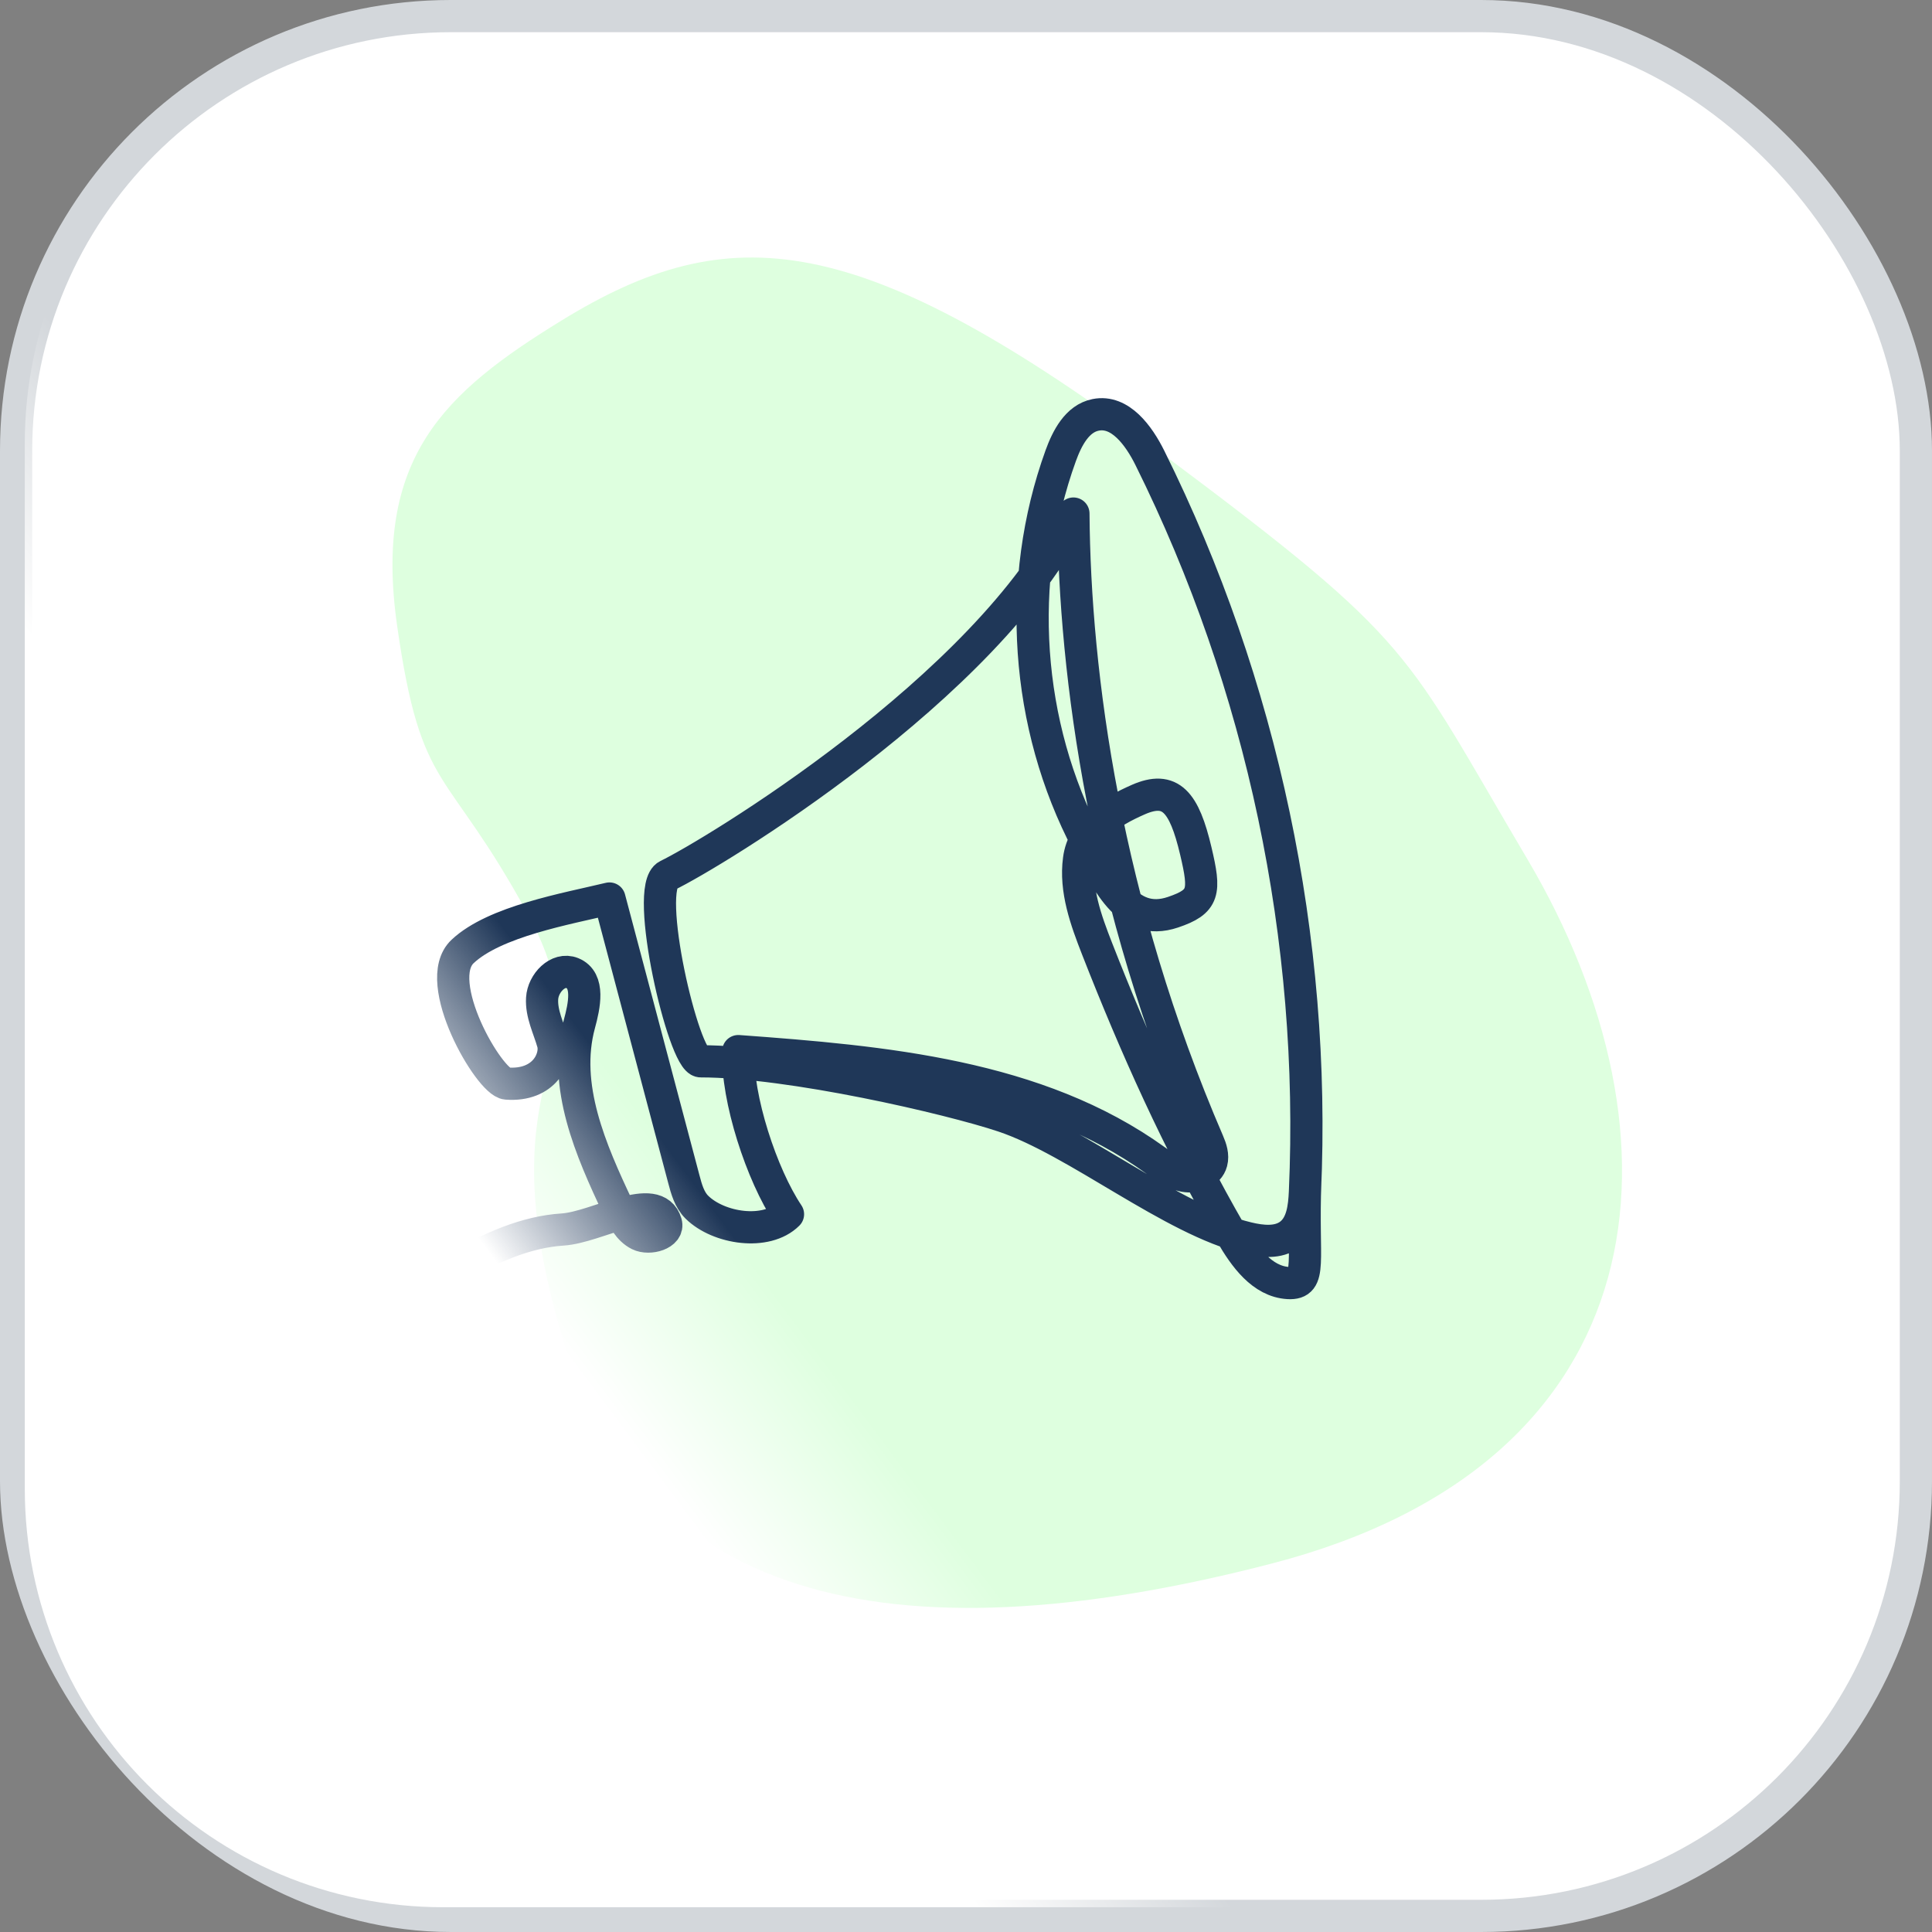 <svg width="60" height="60" viewBox="0 0 60 60" fill="none" xmlns="http://www.w3.org/2000/svg">
<rect x="0" y="0" width="60" height="60" fill="#808080" stroke="none"/>
<rect x="0.5" y="0.5" width="59" height="59" rx="13.5" fill="white" stroke="#D3D7DB"/>
<path d="M17.443 9.951C13.8 12.187 11.587 14.211 12.333 19.433C13.087 24.712 13.847 23.709 16.393 28.391C18.938 33.074 14.985 32.925 17.412 41.365C19.76 49.527 27.369 51.705 39.5 48.556C51.632 45.407 52.557 35.337 47.426 26.668C43.578 20.165 44.004 20 36.186 14.159C26.655 7.039 22.655 6.752 17.443 9.951Z" fill="#DEFFDF"/>
<path d="M40.538 36.689C40.438 39.149 40.771 39.889 40.007 39.846C39.194 39.798 38.644 39.027 38.237 38.324C36.601 35.496 35.261 32.506 34.071 29.464C33.724 28.576 33.382 27.636 33.51 26.69C33.635 25.744 34.476 25.217 35.352 24.832C36.349 24.395 36.775 24.894 37.137 26.428C37.438 27.701 37.406 27.999 36.428 28.33C34.976 28.819 34.348 27.28 33.769 26.179C31.843 22.517 31.534 18.044 32.941 14.154C33.14 13.605 33.453 12.997 34.027 12.884C34.788 12.731 35.368 13.53 35.711 14.222C39.205 21.255 40.878 29.178 40.526 37.018C40.504 37.5 40.444 38.043 40.06 38.336C39.698 38.612 39.187 38.556 38.743 38.449C36.398 37.891 33.443 35.429 31.158 34.665C29.502 34.111 24.543 32.96 21.76 32.96C21.233 32.96 19.971 27.555 20.734 27.186C22.064 26.546 30.672 21.378 33.336 15.949C33.373 20.957 34.315 28.032 37.523 35.47C37.608 35.666 37.679 35.884 37.624 36.091C37.537 36.424 37.126 36.582 36.788 36.519C36.45 36.457 36.163 36.237 35.885 36.036C32.216 33.393 27.442 32.972 22.928 32.643C22.872 34.105 23.657 36.493 24.472 37.709C23.799 38.38 22.317 38.157 21.641 37.489C21.411 37.261 21.32 36.935 21.238 36.623L18.927 27.904C17.596 28.224 15.362 28.612 14.366 29.549C13.371 30.485 15.199 33.611 15.732 33.651C16.919 33.741 17.302 32.845 17.171 32.387C17.04 31.929 16.807 31.483 16.836 31.008C16.864 30.532 17.33 30.041 17.772 30.22C18.32 30.441 18.147 31.238 17.992 31.806C17.471 33.724 18.343 35.713 19.193 37.509C19.348 37.834 19.524 38.184 19.846 38.344C20.169 38.504 20.785 38.325 20.681 37.978C20.375 36.954 18.54 38.117 17.47 38.184C13.011 38.471 8.491 45.259 4.076 44.566" stroke="#1F3758" stroke-miterlimit="10" stroke-linecap="round" stroke-linejoin="round"/>
<path d="M0.77 13.769C0.77 6.59 6.59 0.769 13.77 0.769H49.231V59.231H13.77C6.59 59.231 0.77 53.41 0.77 46.231V13.769Z" fill="url(#paint0_linear_152_1554)"/>
<defs>
<linearGradient id="paint0_linear_152_1554" x1="0.77" y1="59.231" x2="24.9" y2="41.252" gradientUnits="userSpaceOnUse">
<stop offset="0.788" stop-color="white"/>
<stop offset="1" stop-color="white" stop-opacity="0"/>
</linearGradient>
</defs>
</svg>
